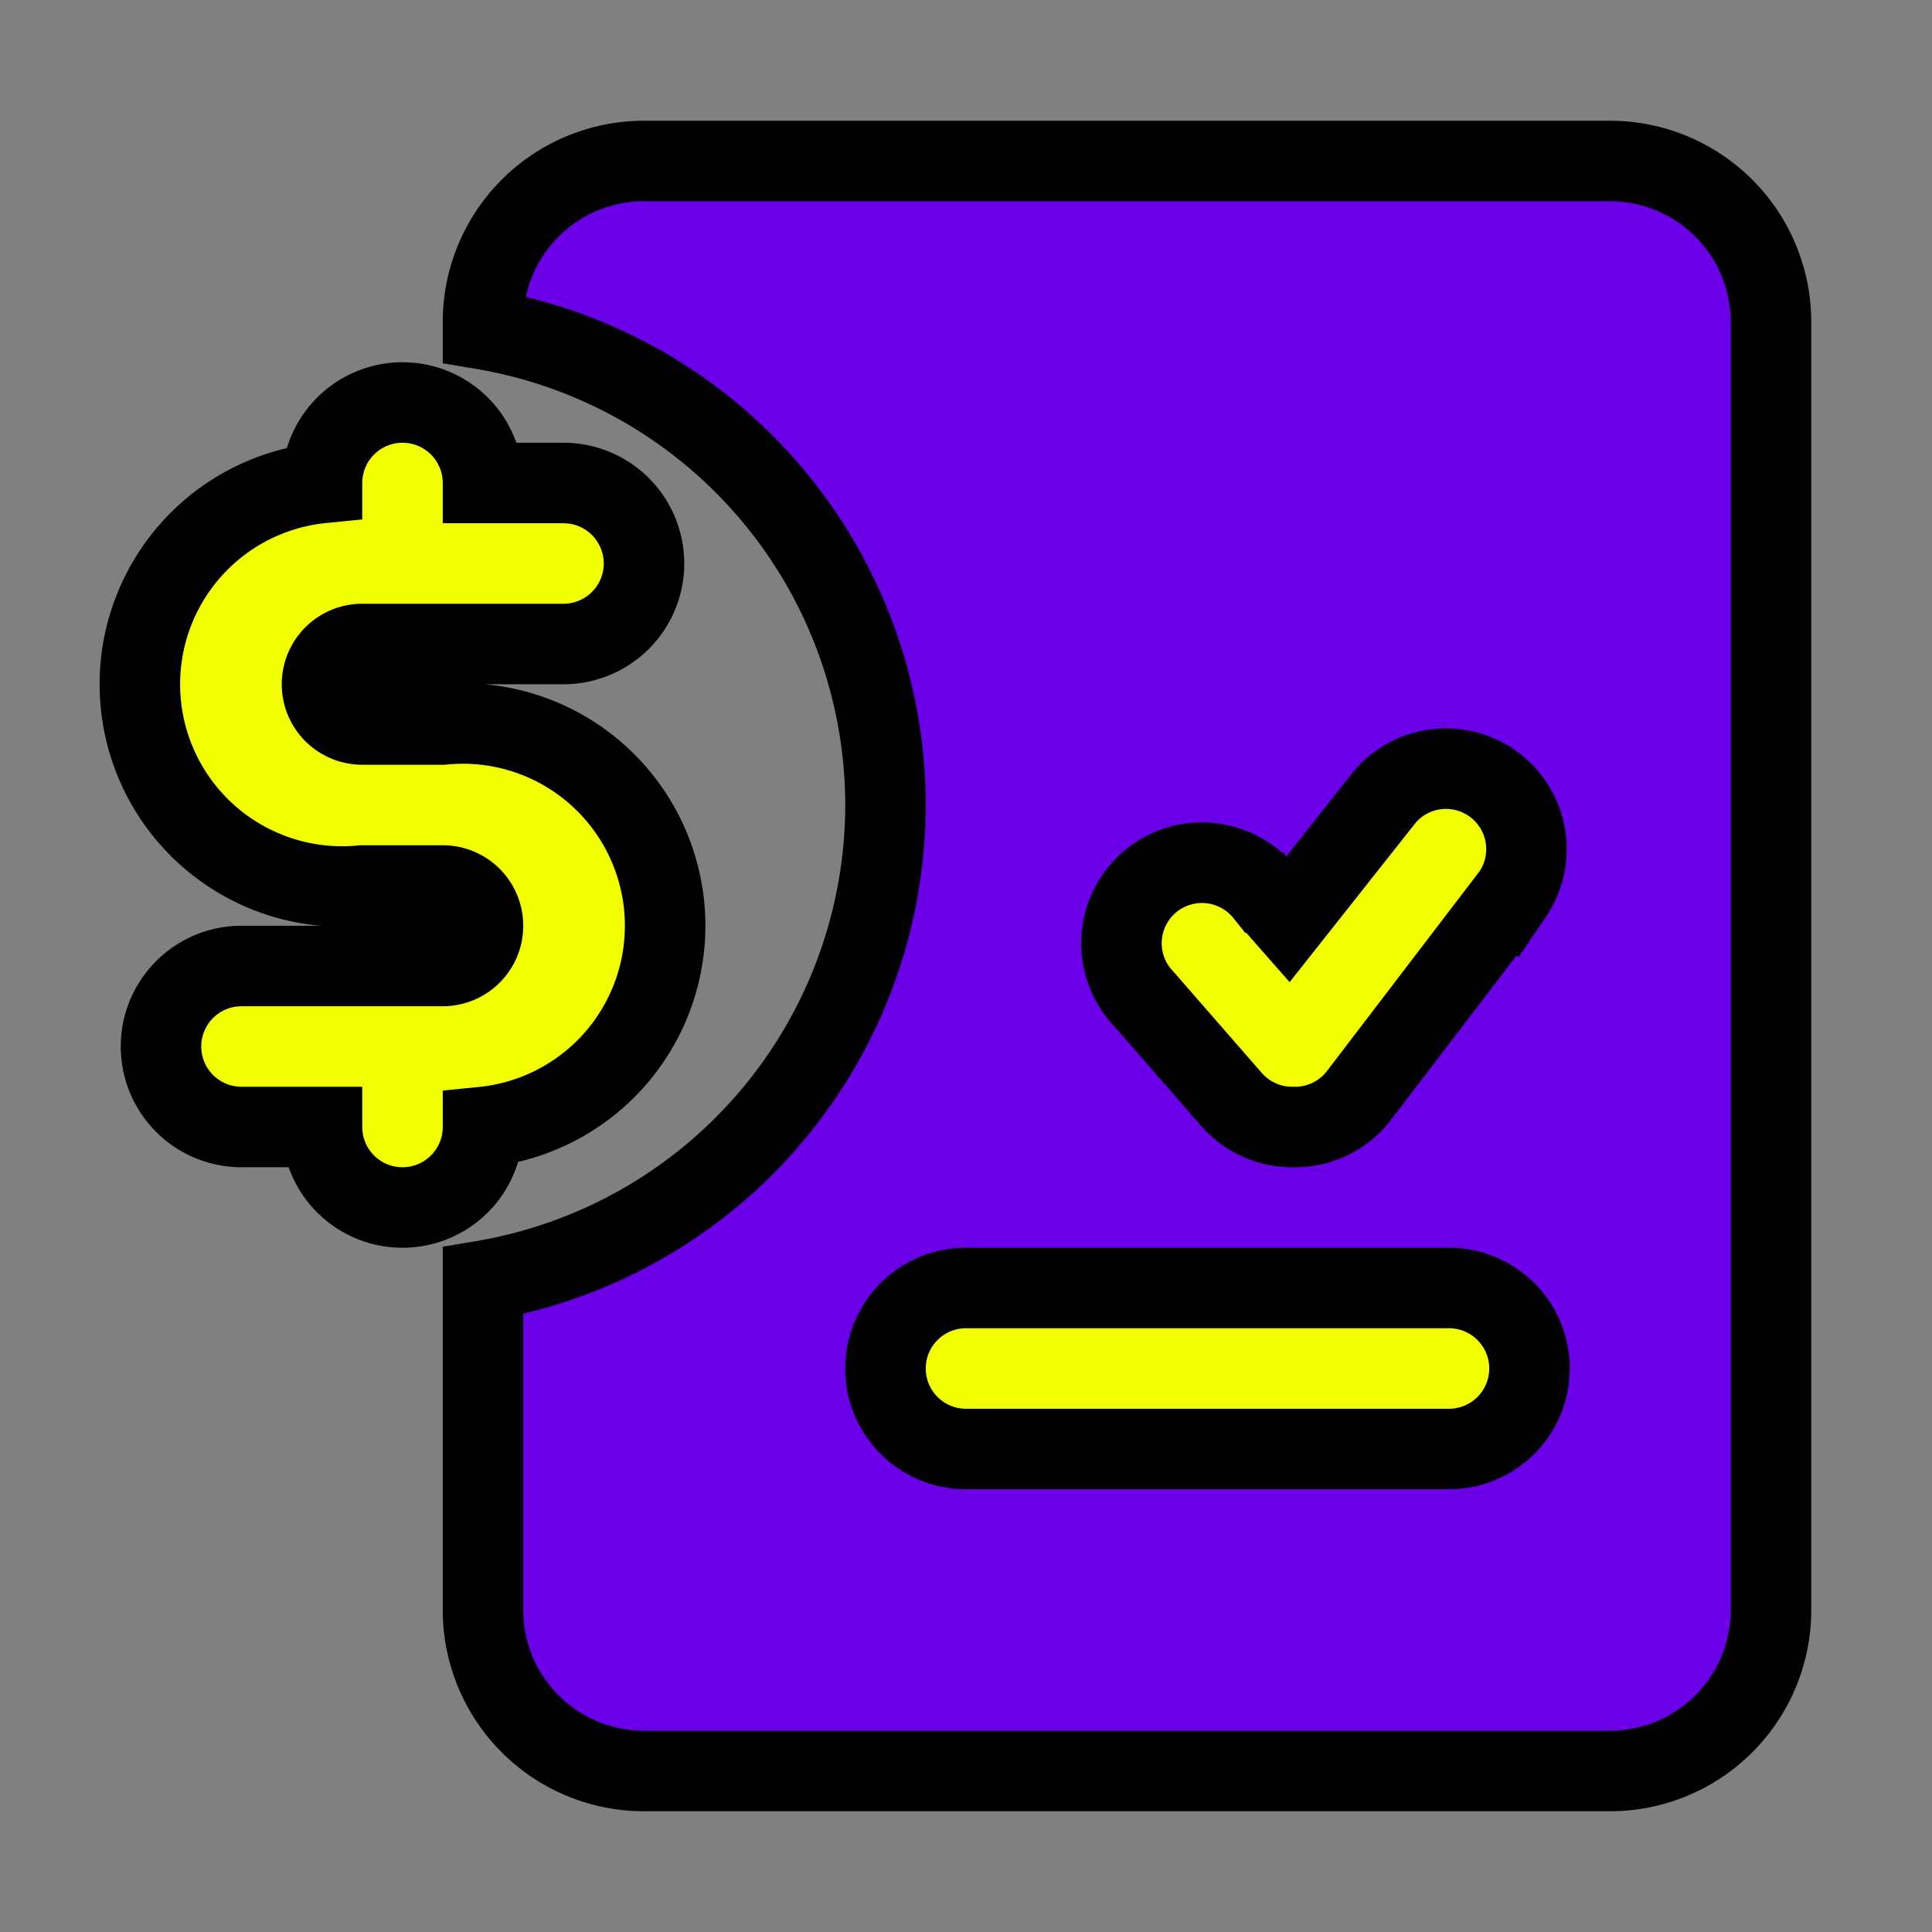 <!DOCTYPE svg PUBLIC "-//W3C//DTD SVG 1.1//EN" "http://www.w3.org/Graphics/SVG/1.1/DTD/svg11.dtd">
<!-- Uploaded to: SVG Repo, www.svgrepo.com, Transformed by: SVG Repo Mixer Tools -->
<svg fill="#000000" width="800px" height="800px" viewBox="0 0 24 24" id="invoice-dollar-done-left" data-name="Flat Color" xmlns="http://www.w3.org/2000/svg" class="icon flat-color" stroke="#000000">
<rect x="0" y="0" width="24" height="24" fill="#808080" stroke="none"/>
<g id="SVGRepo_bgCarrier" stroke-width="0"/>
<g id="SVGRepo_tracerCarrier" stroke-linecap="round" stroke-linejoin="round"/>
<g id="SVGRepo_iconCarrier">
<path id="primary" d="M11,10A6,6,0,0,0,6,4.09V4A2,2,0,0,1,8,2H20a2,2,0,0,1,2,2V20a2,2,0,0,1-2,2H8a2,2,0,0,1-2-2V15.91A6,6,0,0,0,11,10Z" style="fill: #6B00E8;"/>
<path id="secondary" d="M11,17a1,1,0,0,1,1-1h6a1,1,0,0,1,0,2H12A1,1,0,0,1,11,17Zm5.12-3a1,1,0,0,0,.76-.39l1.91-2.5a1,1,0,0,0-1.58-1.22L16,11.42l-.29-.33a1,1,0,1,0-1.5,1.32l1.09,1.25a1,1,0,0,0,.75.34ZM5.5,9h-1a.5.5,0,0,1,0-1H7A1,1,0,0,0,7,6H6A1,1,0,0,0,4,6v0a2.5,2.5,0,0,0,.5,5h1a.5.5,0,0,1,0,1H3a1,1,0,0,0,0,2H4a1,1,0,0,0,2,0V14A2.5,2.5,0,0,0,5.5,9Z" style="fill: #F1FF00;"/>
</g>
</svg>